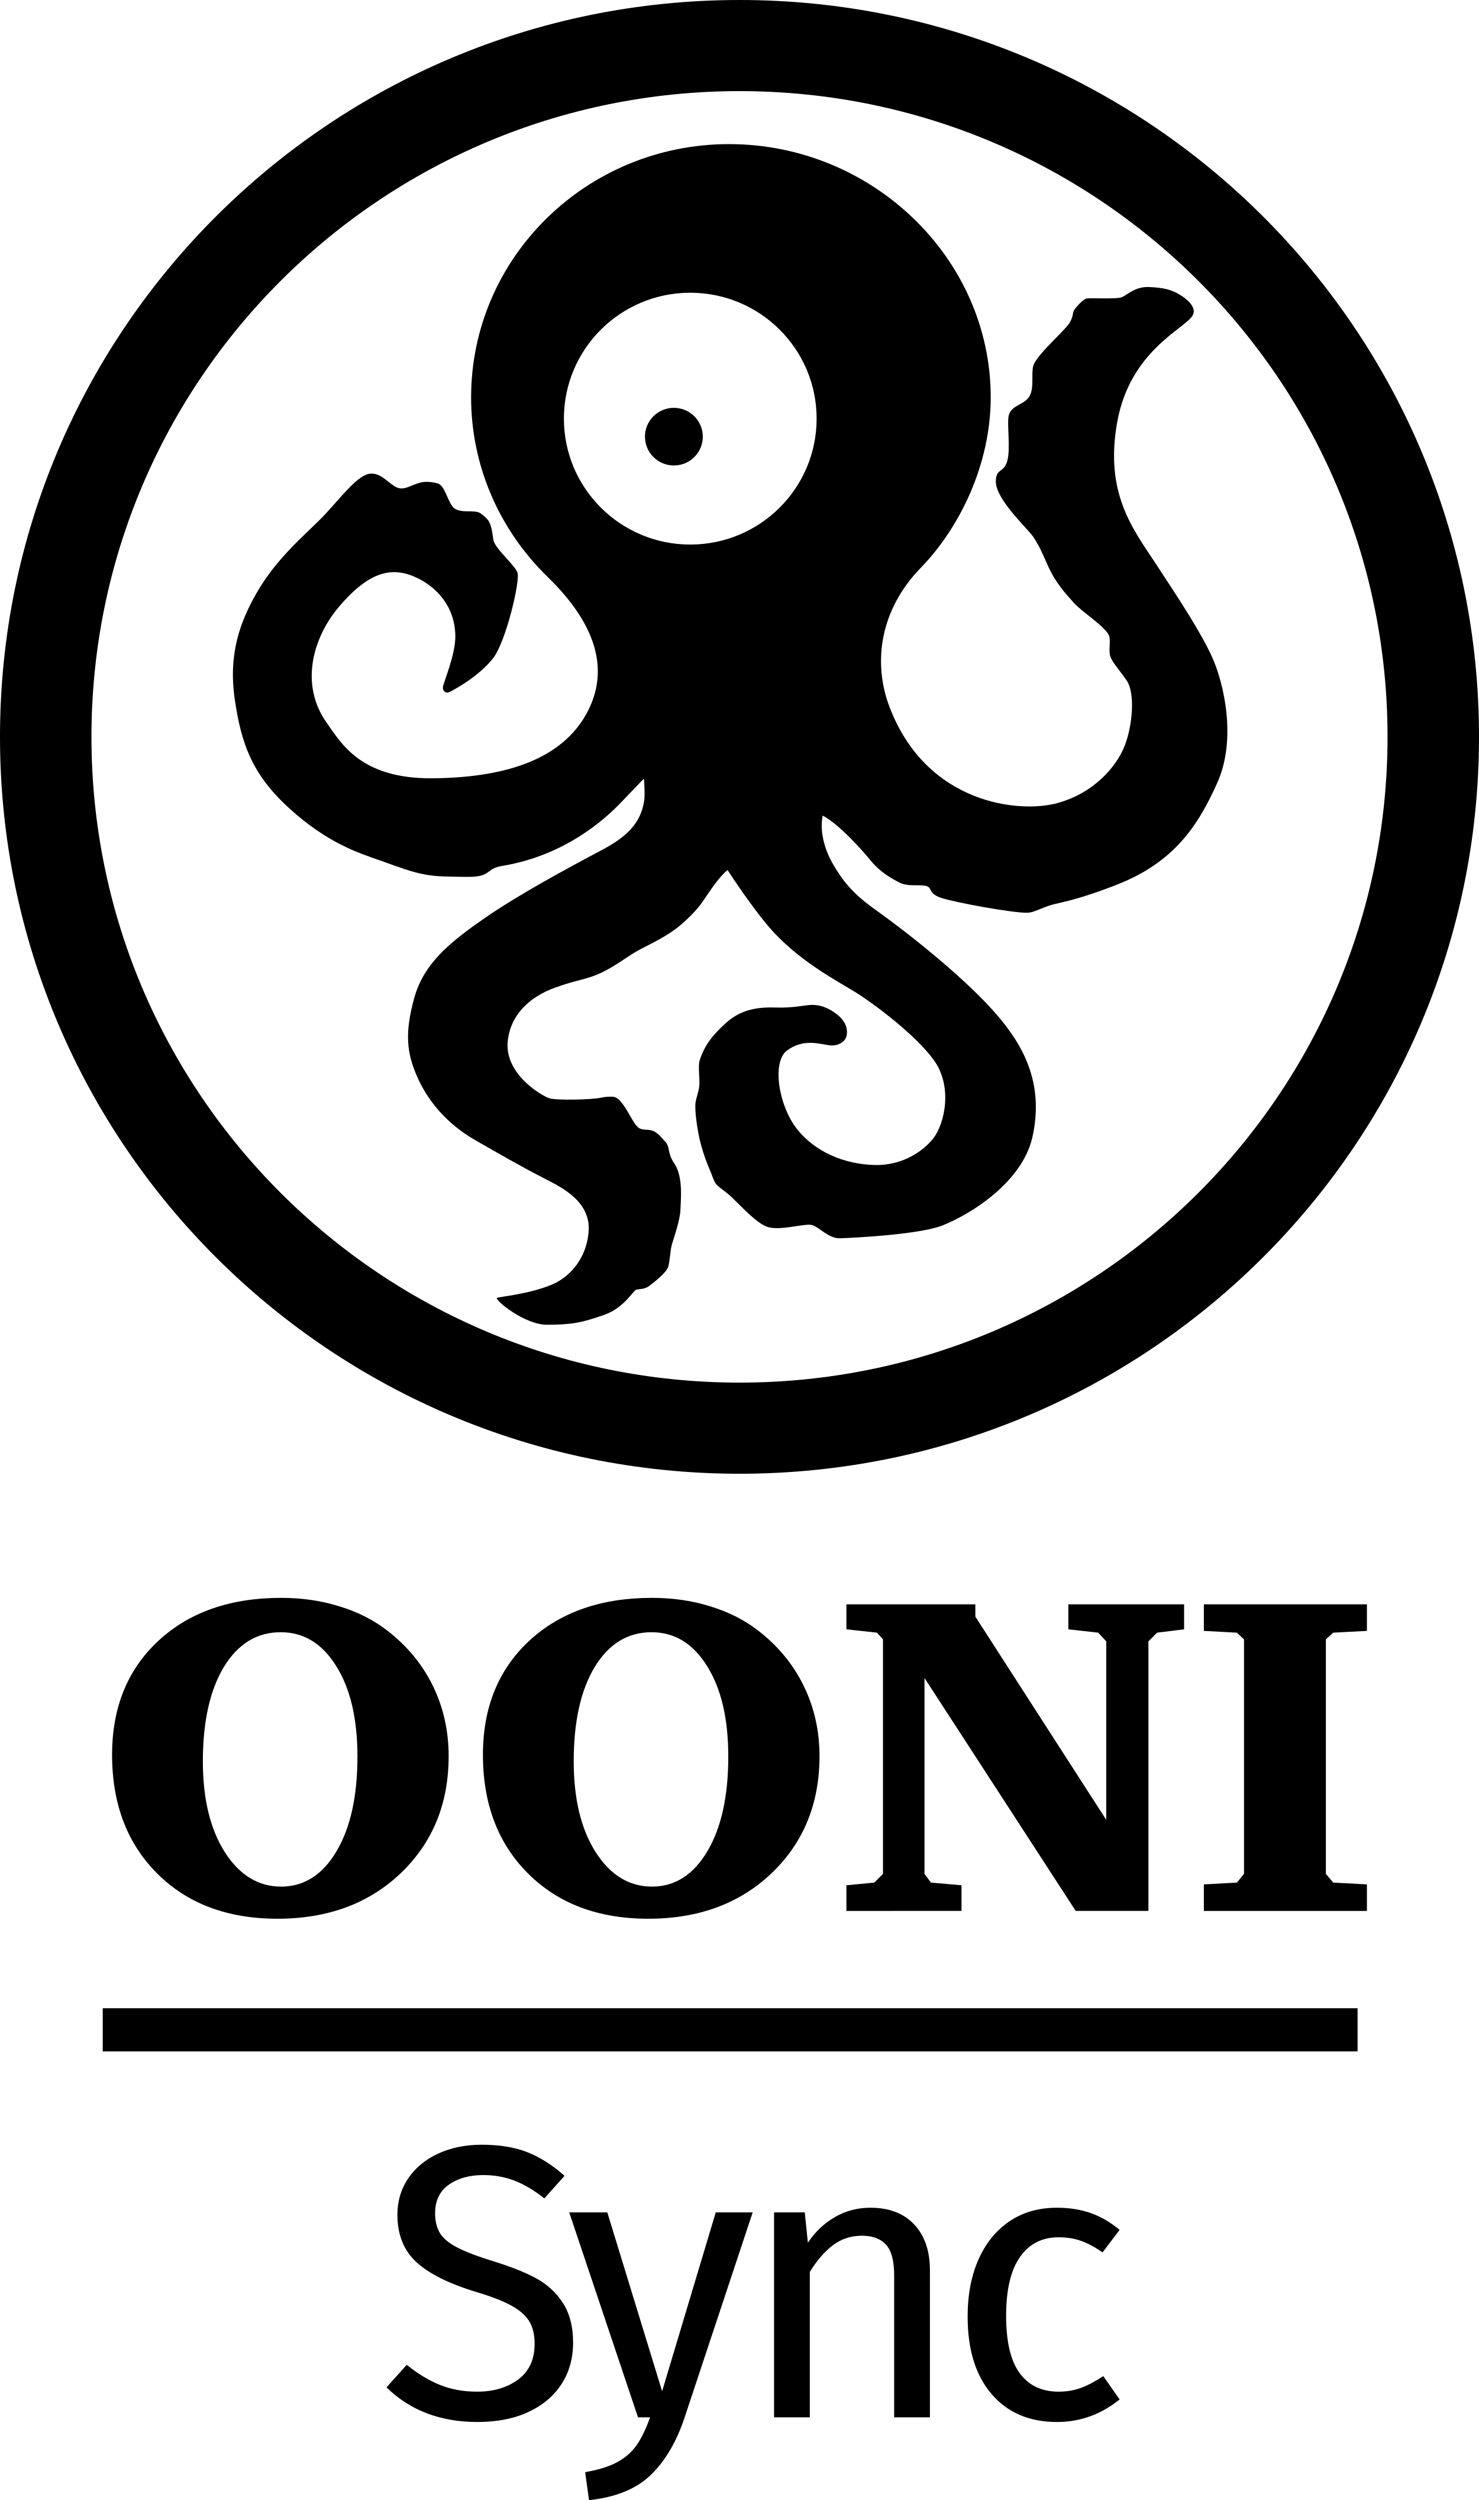 <svg xmlns="http://www.w3.org/2000/svg" xmlns:xlink="http://www.w3.org/1999/xlink" x="0" y="0" enable-background="new 0 0 382.07 645.586" version="1.1" viewBox="0 0 382.07 645.586" xml:space="preserve"><g id="Logo"><g><g><g><g><path d="M310.994,493.437v-6.856l8.528-0.461l1.844-2.247v-60.558l-1.844-1.73l-8.528-0.46v-6.858h42.121v6.858l-8.702,0.46 l-1.9,1.73v60.558l1.9,2.247l8.702,0.461v6.856H310.994z M218.653,493.437v-6.626l7.202-0.692l2.247-2.247v-60.558l-1.555-1.73 l-7.894-0.863v-6.455h33.305v3.17l33.822,52.491v-46.096l-2.075-2.247l-7.721-0.863v-6.455h29.905v6.455l-6.973,0.863 l-2.247,2.247v69.605h-18.783l-39.065-60.154v50.589l1.67,2.247l7.894,0.692v6.626H218.653z M168.316,421.47 c-6.146,0-11.044,2.996-14.694,8.989c-3.612,5.992-5.416,14.116-5.416,24.372c0,9.643,1.882,17.441,5.646,23.394 c3.802,5.953,8.662,8.931,14.578,8.931s10.679-3.034,14.291-9.104c3.61-6.07,5.416-14.232,5.416-24.488 c0-9.758-1.824-17.535-5.474-23.336C179.051,424.389,174.27,421.47,168.316,421.47 M124.754,453.103 c0-12.178,3.977-21.972,11.927-29.386c7.99-7.414,18.574-11.12,31.749-11.12c5.378,0,10.39,0.729,15.039,2.189 c4.685,1.421,8.797,3.495,12.33,6.222c5.147,3.957,9.086,8.72,11.812,14.291c2.727,5.57,4.091,11.62,4.091,18.149 c0,12.292-4.129,22.377-12.388,30.251c-8.221,7.837-18.841,11.754-31.864,11.754c-12.868,0-23.202-3.879-30.999-11.638 C128.653,476.056,124.754,465.818,124.754,453.103 M72.515,421.47c-6.146,0-11.044,2.996-14.692,8.989 c-3.612,5.992-5.418,14.116-5.418,24.372c0,9.643,1.882,17.441,5.648,23.394c3.802,5.953,8.662,8.931,14.578,8.931 s10.679-3.034,14.289-9.104c3.612-6.07,5.418-14.232,5.418-24.488c0-9.758-1.826-17.535-5.474-23.336 C83.252,424.389,78.471,421.47,72.515,421.47 M28.955,453.103c0-12.178,3.975-21.972,11.927-29.386 c7.99-7.414,18.573-11.12,31.749-11.12c5.378,0,10.39,0.729,15.039,2.189c4.685,1.421,8.797,3.495,12.33,6.222 c5.147,3.957,9.084,8.72,11.812,14.291c2.727,5.57,4.089,11.62,4.089,18.149c0,12.292-4.129,22.377-12.388,30.251 c-8.219,7.837-18.841,11.754-31.862,11.754c-12.87,0-23.202-3.879-31.001-11.638C32.854,476.056,28.955,465.818,28.955,453.103"/></g></g><g><path d="M136.3,555.766c3.279,1.306,6.459,3.331,9.539,6.075l-5.222,5.824c-2.61-2.074-5.171-3.598-7.682-4.569 c-2.51-0.97-5.206-1.456-8.083-1.456c-3.615,0-6.595,0.838-8.937,2.511c-2.345,1.674-3.515,4.117-3.515,7.33 c0,2.008,0.401,3.699,1.205,5.071c0.803,1.372,2.292,2.628,4.468,3.765c2.175,1.14,5.338,2.345,9.489,3.615 c4.351,1.34,7.966,2.779,10.845,4.318c2.878,1.54,5.204,3.665,6.979,6.376c1.773,2.711,2.661,6.143,2.661,10.292 c0,4.017-0.988,7.566-2.962,10.645c-1.976,3.08-4.82,5.489-8.535,7.229c-3.716,1.74-8.118,2.611-13.204,2.611 c-9.574,0-17.406-2.979-23.497-8.938l5.221-5.824c2.813,2.277,5.656,4.001,8.536,5.172c2.877,1.172,6.09,1.757,9.64,1.757 c4.283,0,7.832-1.054,10.644-3.163c2.812-2.108,4.218-5.171,4.218-9.188c0-2.275-0.437-4.167-1.306-5.674 c-0.871-1.506-2.359-2.861-4.469-4.066c-2.108-1.205-5.171-2.41-9.188-3.615c-7.097-2.142-12.285-4.719-15.564-7.731 c-3.28-3.013-4.92-7.095-4.92-12.251c0-3.479,0.919-6.593,2.761-9.338c1.841-2.744,4.419-4.886,7.732-6.427 c3.313-1.539,7.079-2.31,11.297-2.31C129.07,553.808,133.019,554.46,136.3,555.766z"/><path d="M176.767,624.499c-2.075,6.158-4.971,11.028-8.686,14.61c-3.716,3.581-9.021,5.739-15.916,6.477l-1.004-7.229 c3.48-0.603,6.259-1.474,8.334-2.61c2.074-1.14,3.731-2.596,4.971-4.368c1.238-1.774,2.393-4.168,3.465-7.18h-3.113 l-17.773-52.919h9.841l14.158,46.191l13.857-46.191h9.539L176.767,624.499z"/><path d="M236.162,574.393c2.711,2.879,4.066,6.828,4.066,11.849v37.957h-9.238v-36.651c0-3.748-0.703-6.393-2.108-7.933 c-1.406-1.539-3.481-2.31-6.226-2.31c-2.812,0-5.289,0.803-7.431,2.41c-2.144,1.606-4.152,3.916-6.025,6.928v37.556h-9.238 v-52.919h7.933l0.804,7.833c1.873-2.812,4.2-5.021,6.979-6.628c2.777-1.606,5.84-2.41,9.188-2.41 C229.685,570.074,233.45,571.515,236.162,574.393z"/><path d="M281.699,571.431c2.61,0.903,5.121,2.359,7.53,4.367l-4.418,5.824c-1.875-1.338-3.699-2.325-5.473-2.962 c-1.774-0.636-3.732-0.954-5.874-0.954c-4.285,0-7.616,1.707-9.991,5.121c-2.377,3.414-3.564,8.47-3.564,15.163 c0,6.694,1.17,11.632,3.514,14.811c2.343,3.181,5.689,4.77,10.042,4.77c2.074,0,3.982-0.316,5.724-0.953 c1.74-0.636,3.681-1.657,5.824-3.063l4.217,6.025c-4.819,3.883-10.209,5.824-16.166,5.824c-7.164,0-12.804-2.41-16.92-7.23 c-4.117-4.819-6.176-11.479-6.176-19.982c0-5.623,0.937-10.543,2.812-14.761c1.873-4.218,4.534-7.496,7.983-9.841 c3.446-2.342,7.547-3.515,12.301-3.515C276.209,570.074,279.088,570.527,281.699,571.431z"/></g><g><g><line x1="350.699" x2="26.543" y1="524.141" y2="524.141"/></g><g><rect width="324.16" height="11.151" x="26.541" y="518.565"/></g></g></g><g><g><path d="M191.035,0C85.53,0,0,85.189,0,190.274c0,105.085,85.53,190.274,191.035,190.274S382.07,295.359,382.07,190.274 C382.07,85.189,296.54,0,191.035,0z M191.035,357.017c-92.457,0-167.41-74.654-167.41-166.743 c0-92.088,74.953-166.743,167.41-166.743s167.41,74.654,167.41,166.743C358.445,282.363,283.492,357.017,191.035,357.017z"/></g><g><path d="M313.198,169.841c-2.926-6.536-8.669-15.21-14.579-24.208c-5.911-8.999-13.316-18.184-10.014-36.625 s17.436-24.098,19.445-27.487c1.607-2.713-3.175-5.457-4.367-6.022c-1.447-0.683-3.019-1.216-6.818-1.383 c-0.236-0.011-0.468-0.013-0.689-0.004c-3.348,0.12-5.131,2.213-6.511,2.674c-1.496,0.498-8.052,0.103-8.96,0.292 c-0.994,0.207-2.735,2.296-3.108,2.829c-0.651,0.937-0.149,1.171-1.077,3.106c-0.93,1.934-7.553,7.437-9.368,10.868 c-0.972,1.837,0.119,5.638-1.064,8.161c-1.181,2.523-4.728,2.399-5.482,5.166c-0.555,2.035,0.506,8.573-0.388,11.763 c-0.926,3.306-2.848,1.816-2.968,5.187c-0.169,4.75,8.263,12.324,9.699,14.51c1.436,2.188,2.013,3.474,3.787,7.471 c1.98,4.458,4.646,7.237,6.651,9.502c2.007,2.266,7.528,5.736,8.955,8.165c0.792,1.351-0.071,3.93,0.466,5.621 c0.506,1.598,1.956,2.998,4.234,6.278c2.28,3.279,1.516,11.813-0.546,16.972c-2.062,5.16-7.679,11.997-17.289,14.683 c-9.61,2.686-33.738,0.487-43.401-24.763c-4.444-11.614-2.404-25.202,7.979-35.892c10.381-10.689,18.126-27.04,18.151-44.071 c0-36.132-30.791-65.423-67.595-65.423s-66.642,29.291-66.642,65.423c0.014,17.339,7.04,33.965,19.825,46.396 c12.785,12.431,15.673,23.983,10.432,34.399c-5.672,11.27-18.746,17.361-40.235,17.541c-18.521,0.156-23.53-9.006-27.286-14.271 c-7.204-10.095-3.474-22.341,3.283-30.206c8.207-9.553,14.266-10.378,20.93-6.804c3.576,1.917,8.86,6.387,8.98,14.534 c0.071,4.852-3.225,12.368-3.225,13.319c0,0.952,0.777,1.546,1.612,1.189c0.837-0.357,7.546-3.893,11.344-8.741 c3.397-4.337,7.044-20.098,6.329-22.121c-0.717-2.021-5.879-6.226-6.238-8.486c-0.213-1.343-0.372-3.059-1.006-4.468 c-0.433-0.96-1.62-1.845-2.249-2.327c-1.552-1.19-5.612,0.297-7.284-1.785c-1.432-1.783-2.029-5.53-3.939-6.004 c-0.868-0.218-2.537-0.565-4.063-0.256c-2.193,0.446-3.841,1.764-5.548,1.563c-2.384-0.277-4.418-4.043-7.643-3.804 c-3.206,0.236-7.282,5.708-11.701,10.465c-4.418,4.758-12.261,10.766-17.791,20.455c-4.009,7.025-7.284,15.342-5.612,27.116 c1.672,11.773,4.583,19.708,14.089,28.362c9.777,8.903,17.671,11.477,23.521,13.499c5.853,2.021,9.91,3.908,16.239,4.104 c2.182,0.067,6.826,0.21,8.367,0.045c3.899-0.417,3.106-2.126,6.738-2.722c14.148-2.318,24.222-9.675,30.345-15.886 c1.558-1.581,5.645-5.926,6.407-6.677c0.191,1.082,0.25,4.556,0.126,5.459c-0.848,6.186-4.724,9.649-10.935,12.948 c-8.865,4.709-21.738,11.63-30.565,17.784c-8.165,5.695-15.365,11.228-17.898,20.31c-2.533,9.082-2.025,14.294,0.761,20.56 c2.542,5.714,7.177,11.815,14.943,16.272c6.425,3.687,12.048,6.929,18.246,10.099c4.265,2.182,11.726,5.878,11.051,13.615 c-0.684,7.844-5.783,11.994-9.244,13.497c-5.945,2.583-14.089,3.257-14.439,3.532c-0.613,0.487,7.091,6.974,13.003,6.936 c6.456-0.04,8.745-0.473,14.732-2.563c5.206-1.818,7.474-6.349,8.318-6.518s2.08-0.069,3.208-0.884 c1.101-0.796,4.6-3.491,5.022-5.088c0.422-1.599,0.508-4.288,0.93-5.718c0.422-1.43,2.111-6.264,2.194-8.87 c0.086-2.608,0.763-8.578-1.583-12.006c-1.943-2.84-0.93-4.332-2.555-5.865c-0.27-0.255-1.634-2.055-2.882-2.521 c-1.616-0.602-2.46-0.076-3.618-0.716c-1.849-1.024-4.058-7.926-6.727-8.118c-0.974-0.069-2.105-0.011-3.09,0.225 c-2.195,0.527-11.802,0.775-13.527,0.114c-2.669-1.024-11.376-6.559-10.638-14.548c0.637-6.864,5.545-11.535,12.199-13.961 c5.943-2.166,8.021-1.976,12.074-3.909c3.996-1.907,6.798-4.33,9.837-5.927c3.039-1.599,7.155-3.511,10.278-6.119 c1.781-1.486,3.566-3.172,5.253-5.285c1.445-1.805,4.206-6.706,7.151-9.136c4.031,6.139,7.97,11.543,10.878,14.903 c7.386,8.535,17.476,13.728,22.204,16.671c4.728,2.941,15.575,11.041,20.222,17.515c4.982,6.936,2.7,16.438-0.044,20.055 c-2.375,3.132-7.766,7.191-15.196,7.023c-7.947-0.18-15.56-3.427-20.22-9.419c-4.644-5.972-6.453-17.182-2.491-20.14 c4.26-3.181,8.434-1.666,11.06-1.347c2.056,0.25,4.011-0.841,4.349-2.522c0.336-1.682-0.211-3.701-2.491-5.466 c-1.21-0.937-3.436-2.49-6.505-2.452c-1.683,0.02-4.855,0.832-9.157,0.683c-4.567-0.158-9.065,0.328-13.196,4.132 c-3.397,3.132-5.348,5.604-6.618,9.526c-0.484,1.492,0.102,4.7-0.1,6.608c-0.202,1.928-1.001,3.438-1.016,4.922 c-0.023,2.206,0.338,4.906,0.843,7.542c0.562,2.935,1.632,6.324,2.958,9.325c0.542,1.229,0.979,2.912,1.676,3.657 c0.846,0.908,2.463,1.847,3.998,3.337c2.902,2.82,6.269,6.461,8.922,7.507c3.295,1.299,9.962-0.968,11.82-0.379 c1.856,0.587,4.242,3.485,7.111,3.402c2.872-0.083,20.464-0.908,26.533-3.318c7.583-3.014,20.662-11.315,23.233-22.869 c3.17-14.246-2.838-23.993-8.869-31.123c-7.446-8.803-21.416-20.174-31.955-27.707c-6.038-4.313-8.327-7.596-10.661-11.512 c-1.774-2.976-3.654-8.004-2.711-12.617c4.343,2.266,10.548,9.32,12.365,11.573c2.338,2.898,5.319,4.662,7.624,5.789 c2.04,0.999,4.587,0.426,6.529,0.763c1.941,0.335,0.551,1.919,4.012,3.097c3.463,1.177,18.766,3.995,22.449,3.866 c1.505-0.053,3.521-1.214,5.901-1.958c2.28-0.712,6.178-1.031,17.003-5.243c14.845-5.776,21.083-15.195,26.1-26.459 C319.521,190.76,316.124,176.376,313.198,169.841z M178.316,140.614c-18.027,0-32.643-14.556-32.643-32.511 c0-17.958,14.616-32.513,32.643-32.513s32.643,14.556,32.643,32.513C210.959,126.058,196.343,140.614,178.316,140.614z"/></g><g><ellipse cx="174.084" cy="112.751" rx="7.472" ry="7.442"/></g></g></g></g></svg>